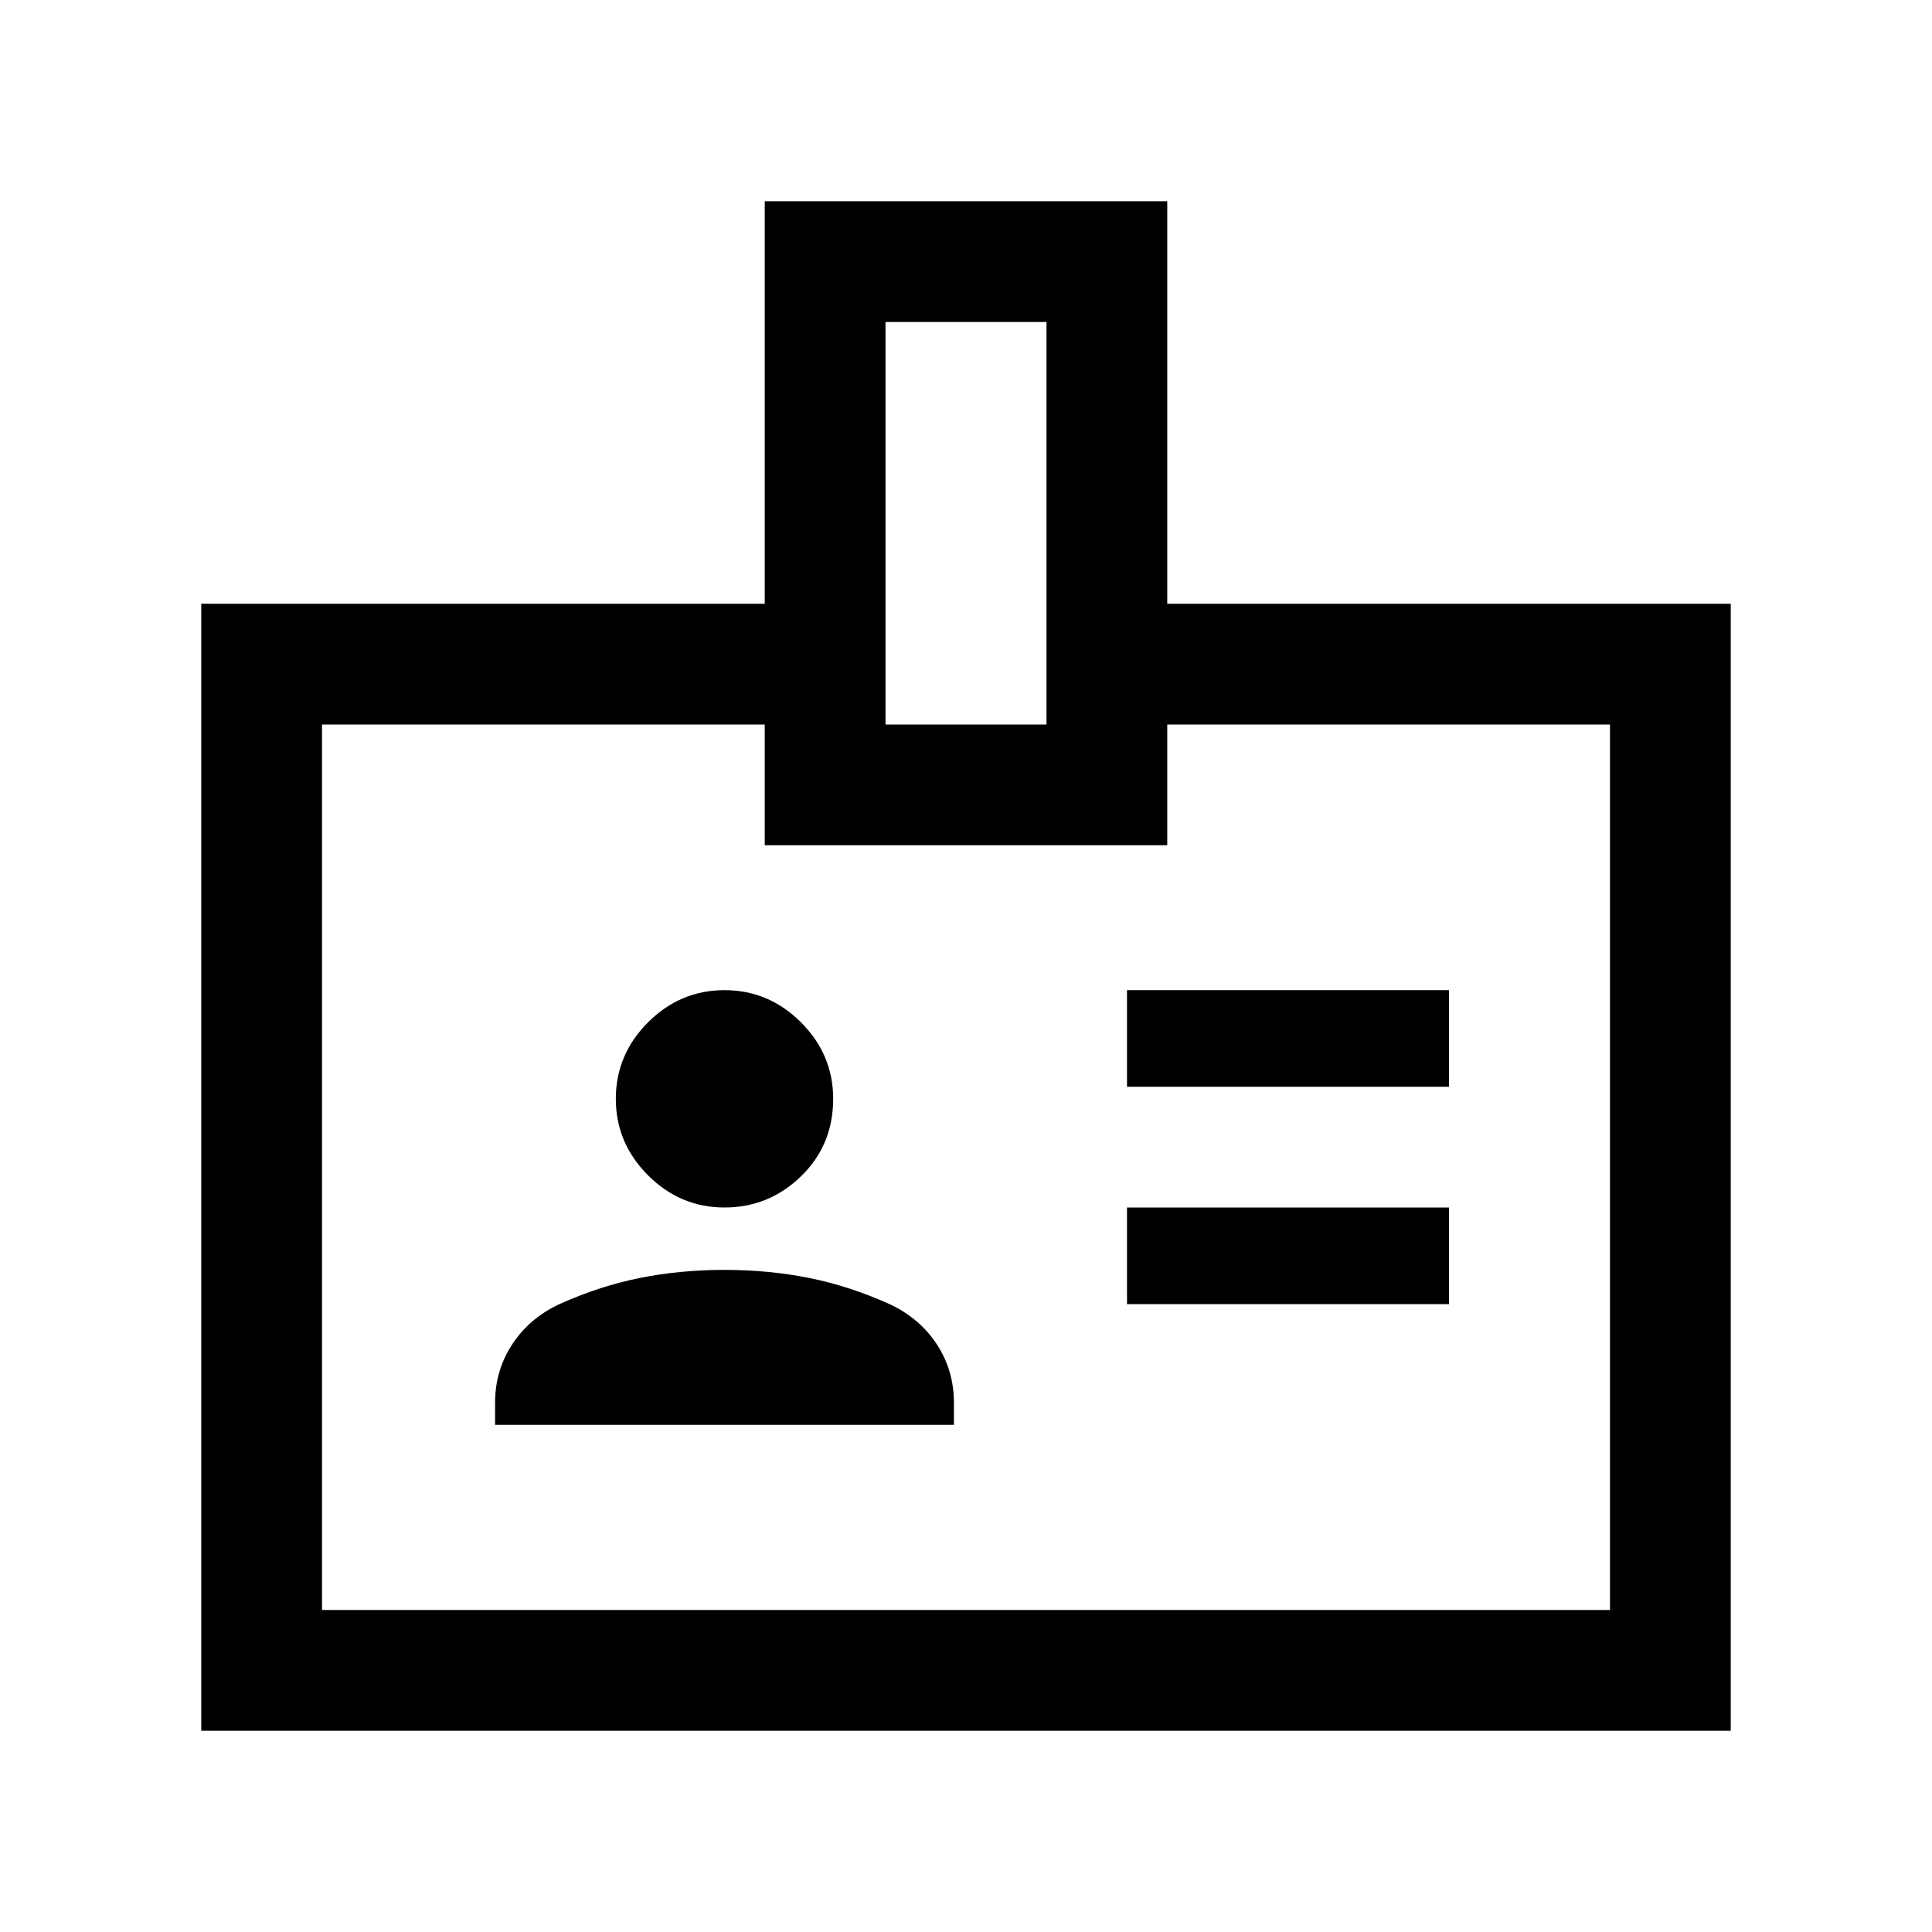 <svg xmlns="http://www.w3.org/2000/svg" height="24" width="24"><path d="M14 13.5H18V12.3H14ZM14 16.2H18V15H14ZM14.5 7.5H21.5V21.5H2.5V7.5H9.5V2.5H14.5ZM11 9H13V4H11ZM12 14.5ZM9 15Q9.55 15 9.95 14.613Q10.35 14.225 10.35 13.65Q10.35 13.1 9.95 12.7Q9.55 12.3 9 12.3Q8.45 12.3 8.05 12.7Q7.65 13.1 7.65 13.65Q7.65 14.2 8.05 14.6Q8.45 15 9 15ZM6.15 17.7H11.85V17.425Q11.85 17.025 11.638 16.7Q11.425 16.375 11.05 16.2Q10.55 15.975 10.05 15.875Q9.55 15.775 9 15.775Q8.45 15.775 7.95 15.875Q7.45 15.975 6.95 16.2Q6.575 16.375 6.363 16.7Q6.15 17.025 6.15 17.425ZM9.5 9H4V20H20V9H14.5V10.5H9.5Z"/></svg>